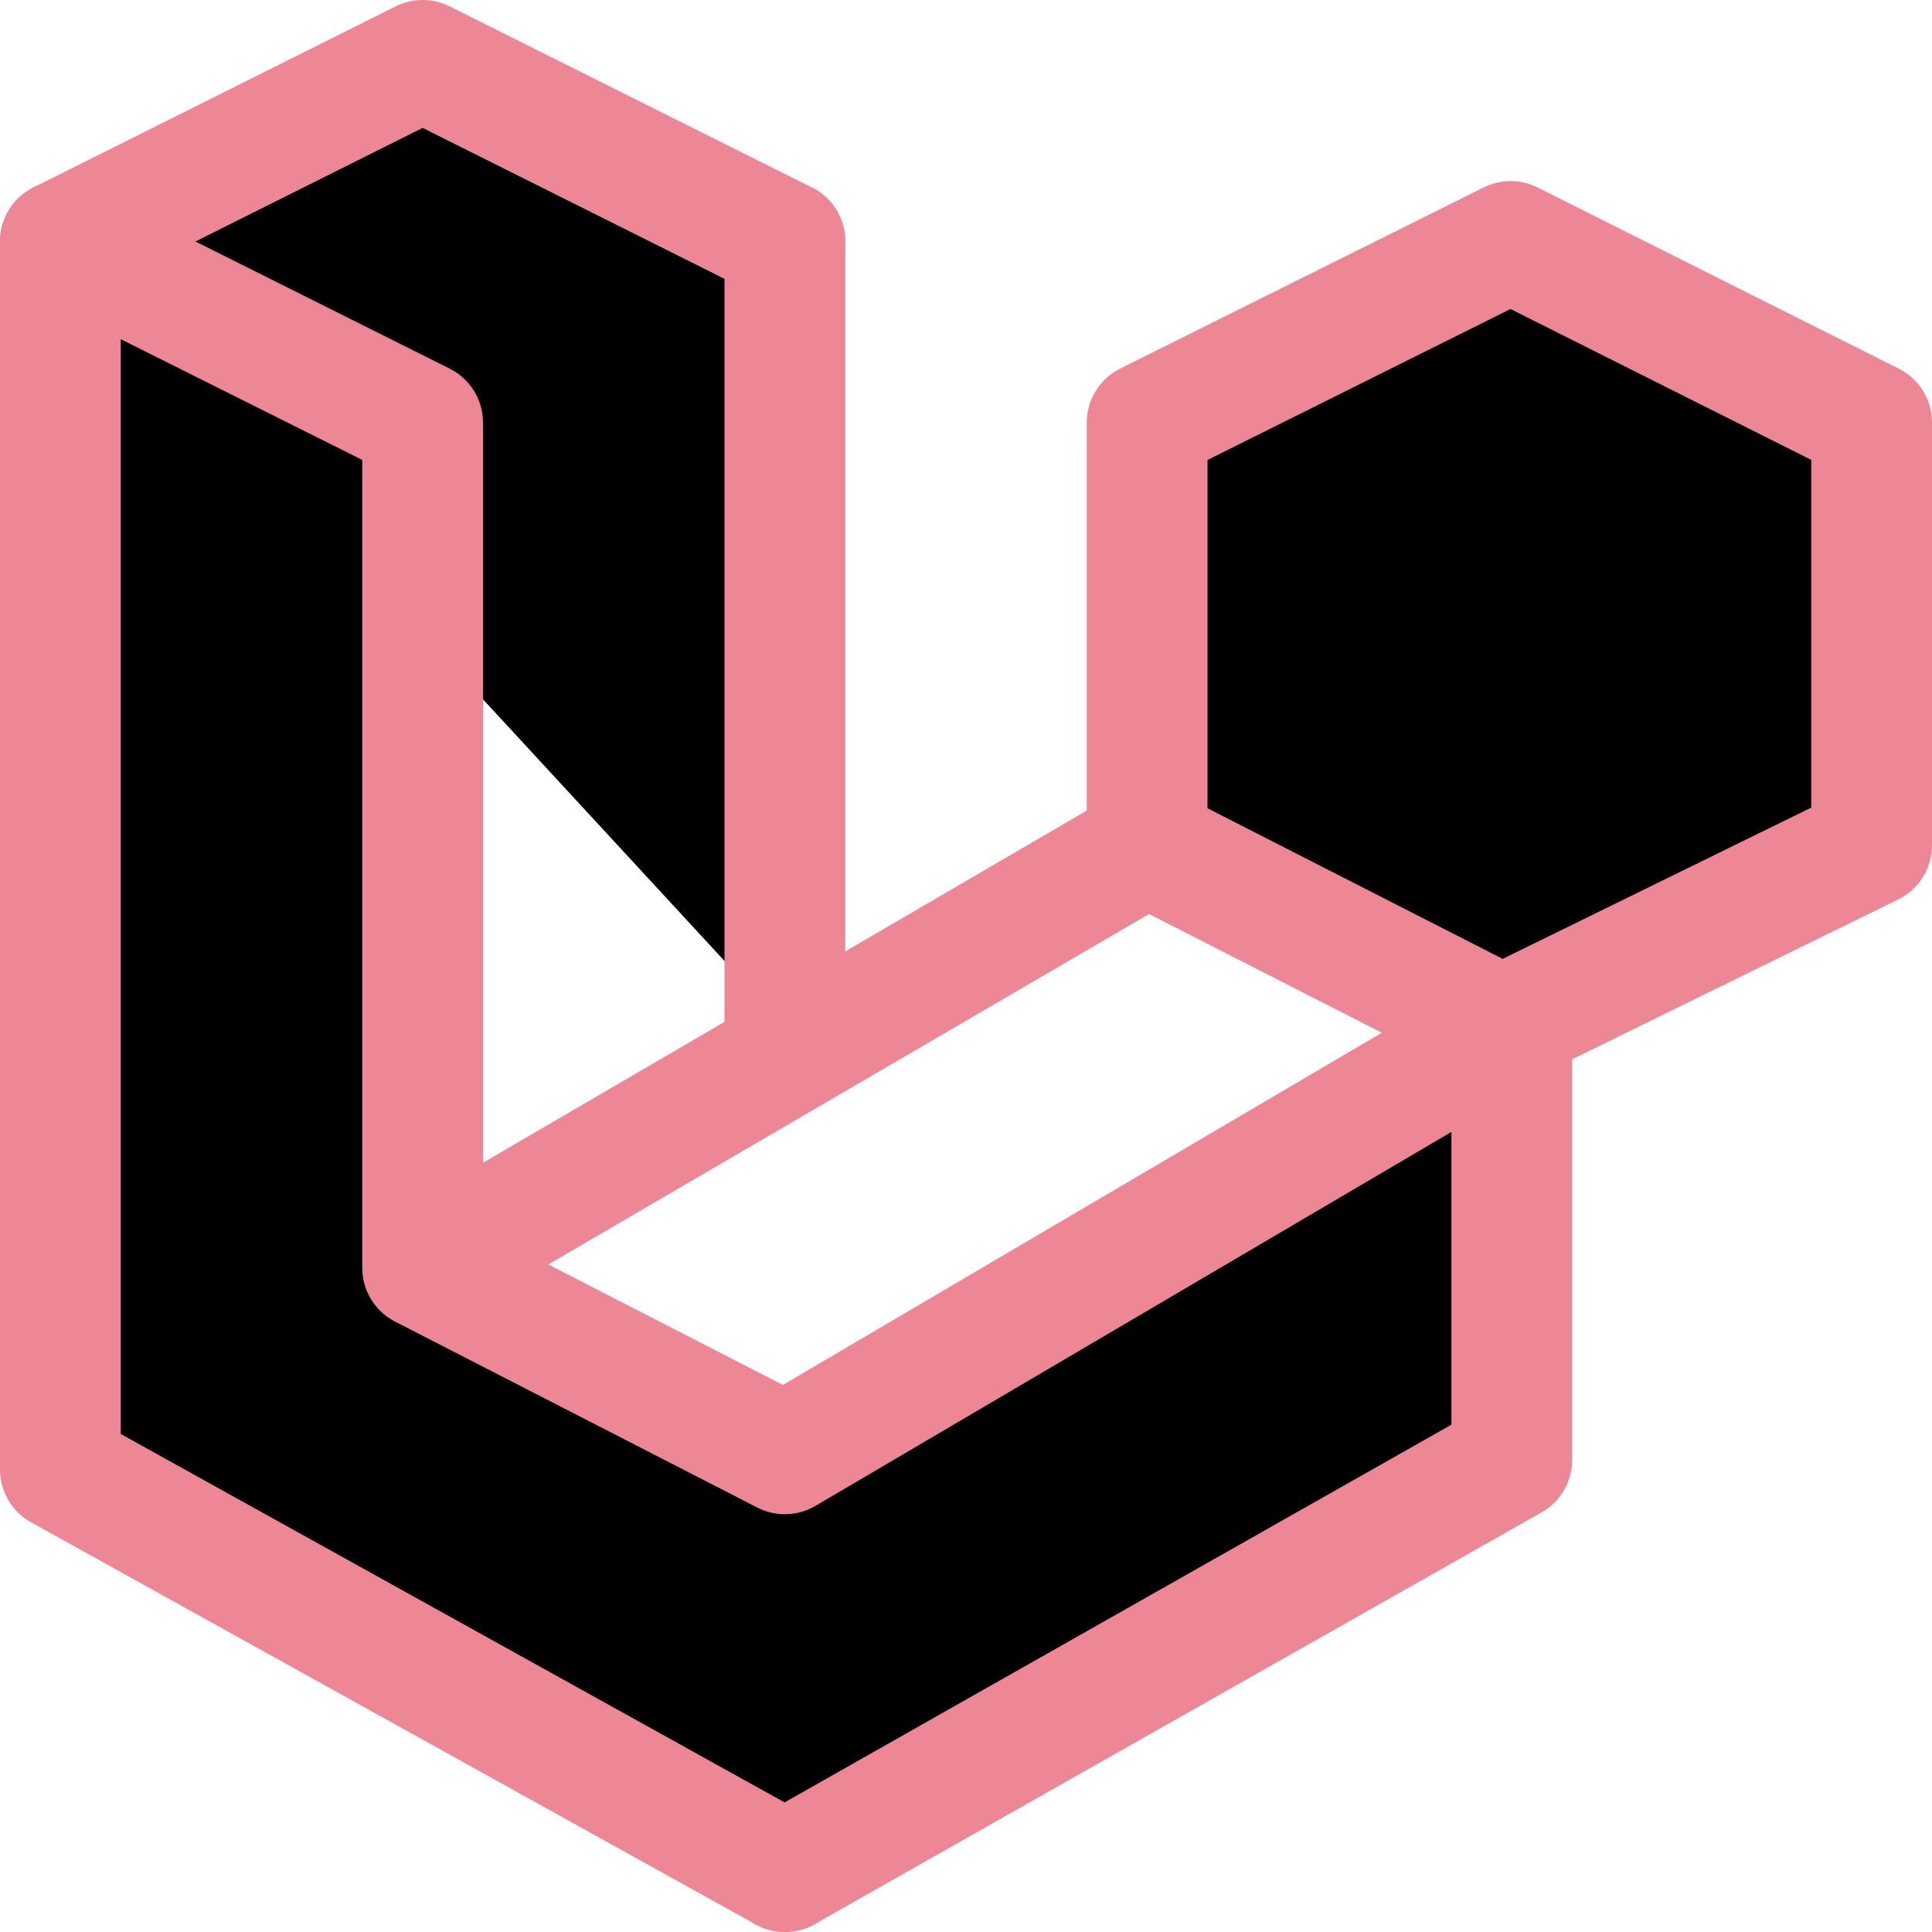 <svg xmlns="http://www.w3.org/2000/svg" width="16" height="16" viewBox="0 0 16 16" fill="currentColor"><g stroke="#ed8796" stroke-linecap="round" stroke-linejoin="round"><path d="M12.51 5.49v3.29M9.64 3.89l2.86 1.6 2.74-1.53M6.5 12v3.5m-3-12 3-1.5"/><path d="m3.5 10.5 6-3.5V3.5L12.51 2l2.99 1.5V7l-3.06 1.5L9.5 7"/><path d="m.5 2 3-1.5 3 1.5v6.5"/><path d="M.5 2v10.17l6 3.33 6.02-3.41V8.5L6.5 12.04l-3-1.54v-7z"/></g></svg>